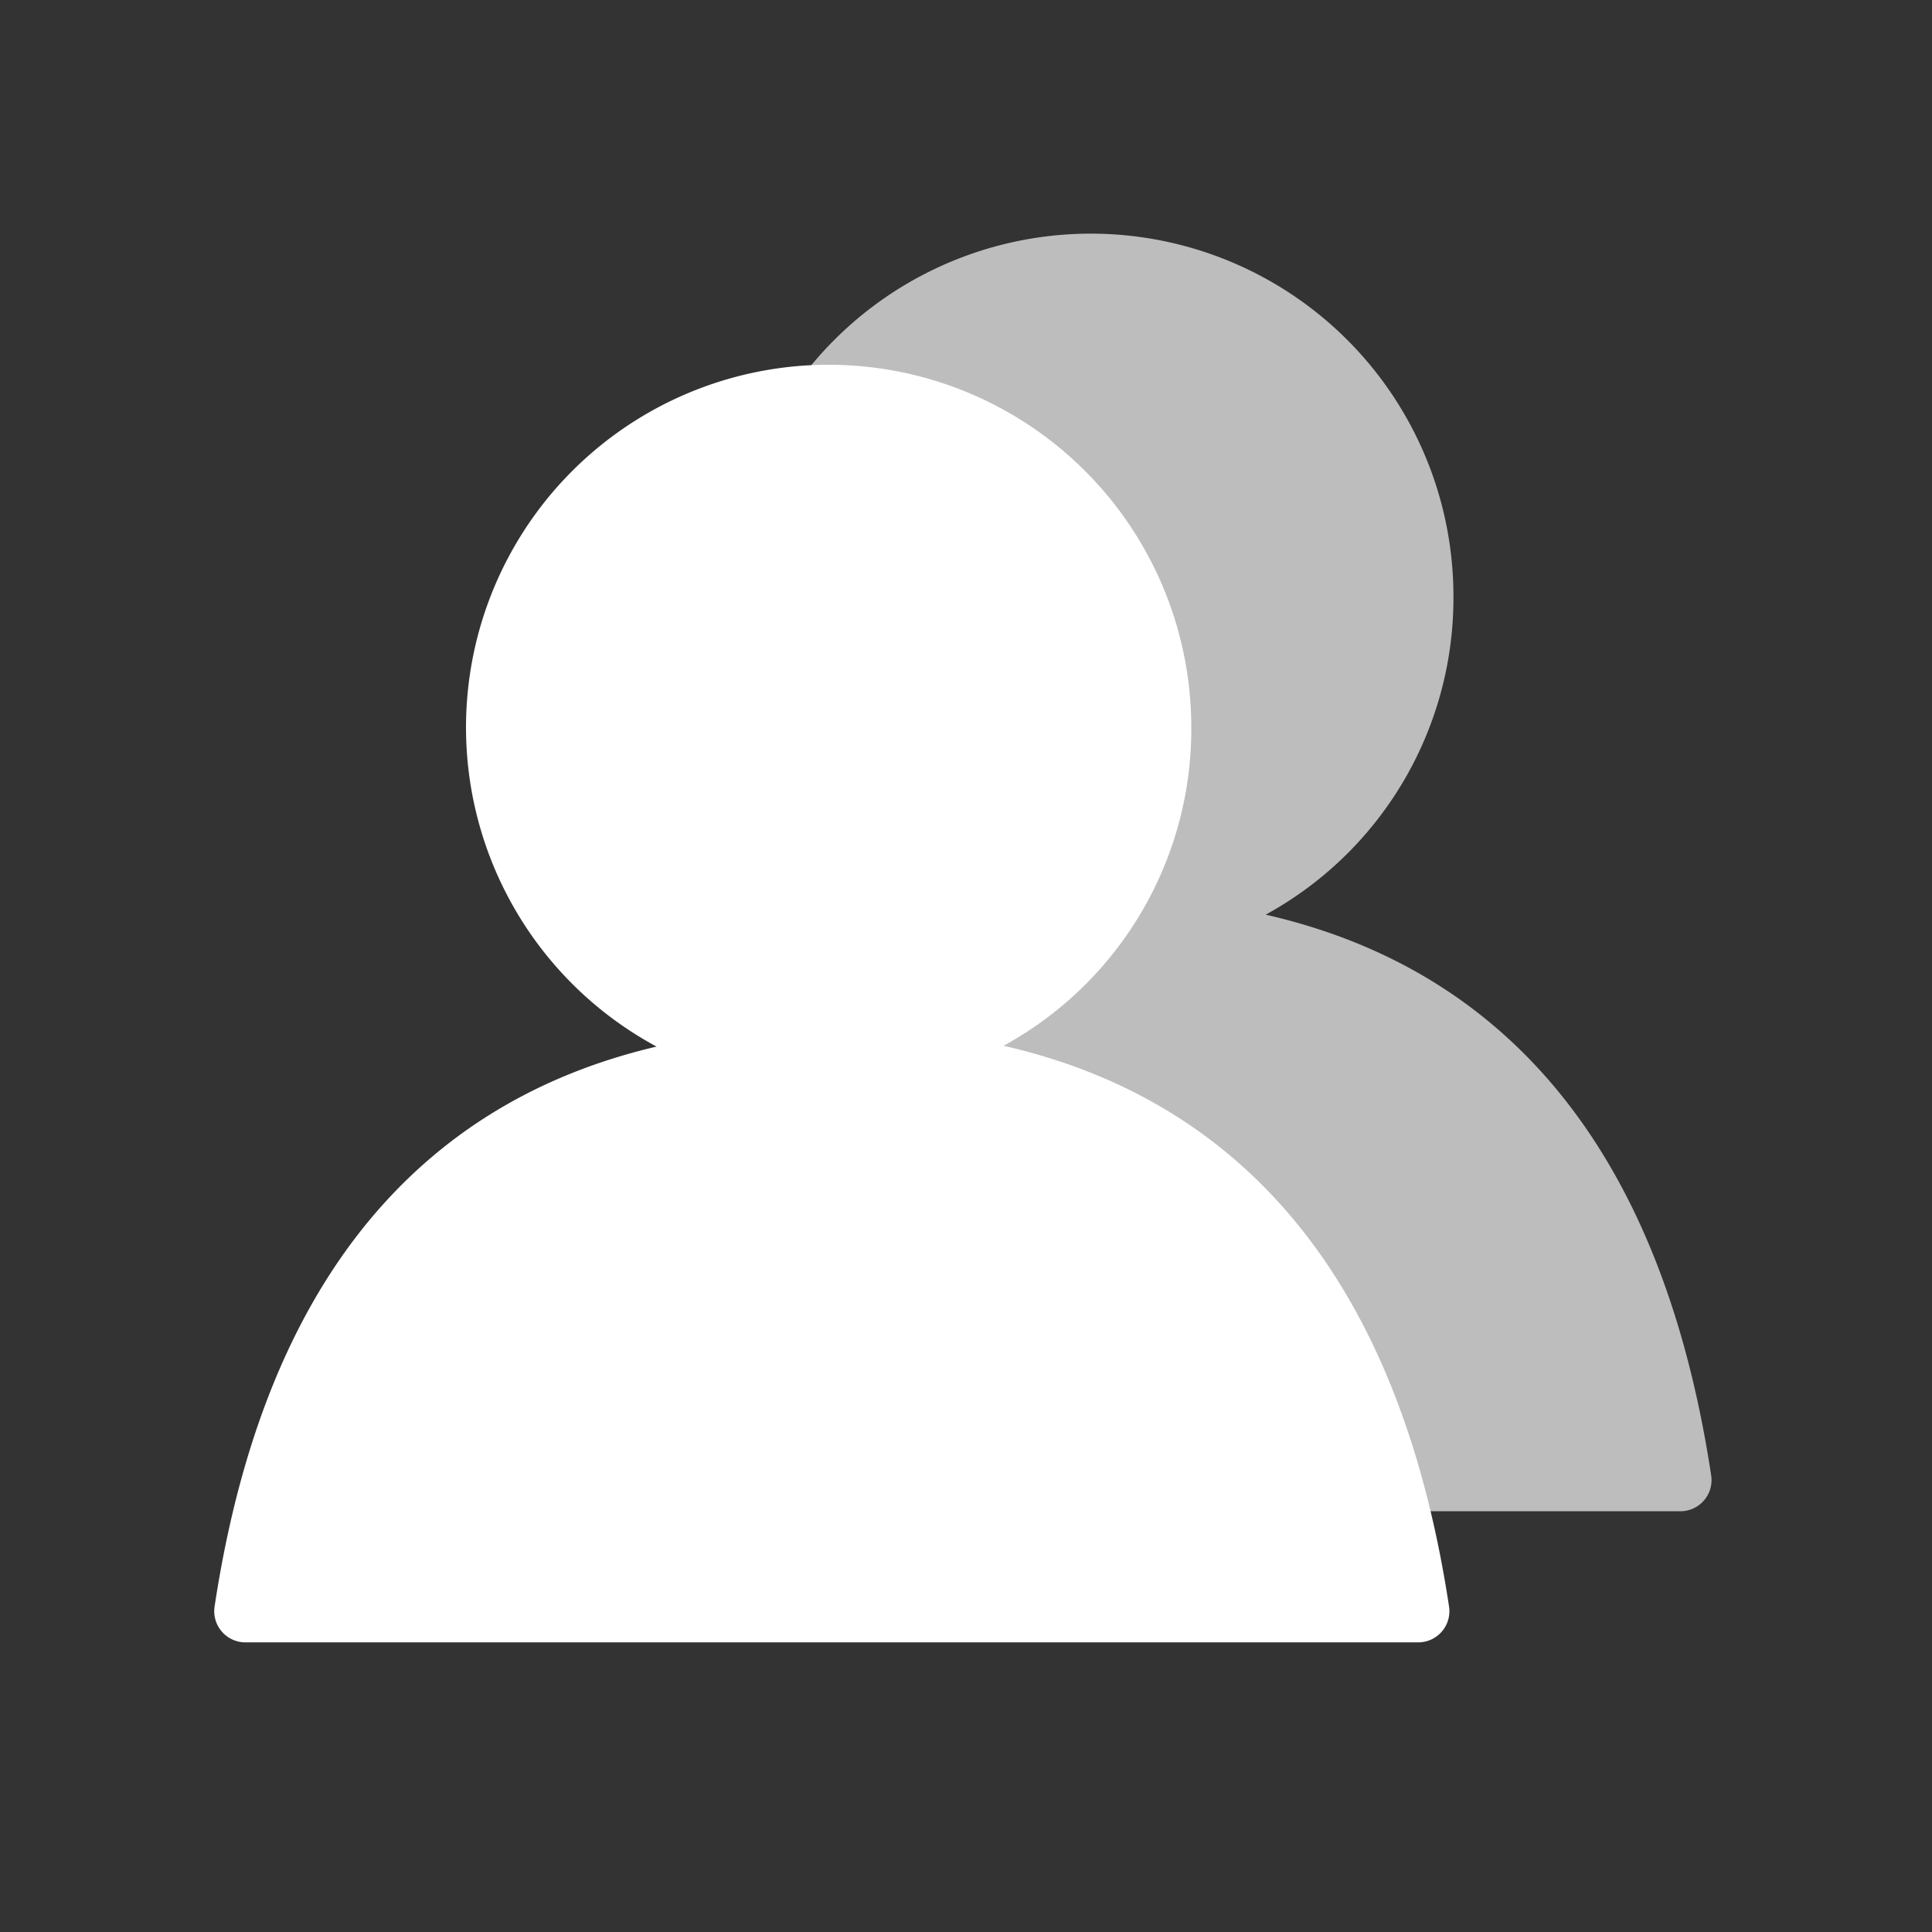 <svg xmlns="http://www.w3.org/2000/svg" width="24.8" height="24.8" viewBox="0 0 24.8 24.8">
    <rect x="0" y="0" width="24.8" height="24.8" fill="#333333" stroke="none"/>
    <g>
        <g>
            <g>
                <path fill="#bdbdbd" stroke="#bdbdbd" stroke-linecap="round" stroke-linejoin="round" stroke-width="0.8px" d="M11.386 14.08A4.255 4.255 0 1 1 15.6 9.826a4.233 4.233 0 0 1-4.214 4.254zm0 0q6.451 0 7.527 7.09H3.858q1.075-7.09 7.528-7.09z" transform="translate(.4 .4) translate(-1) translate(7.115 3) translate(-3.858 -5.571)"/>
            </g>
            <g>
                <path fill="#fff" stroke="#fff" stroke-linecap="round" stroke-linejoin="round" stroke-width="0.8px" d="M11.386 14.08A4.255 4.255 0 1 1 15.6 9.826a4.233 4.233 0 0 1-4.214 4.254zm0 0q6.451 0 7.527 7.09H3.858q1.075-7.09 7.528-7.09z" transform="translate(.4 .4) translate(-1) translate(3.75 4.683) translate(-3.858 -5.571)"/>
            </g>
        </g>
    </g>
</svg>
